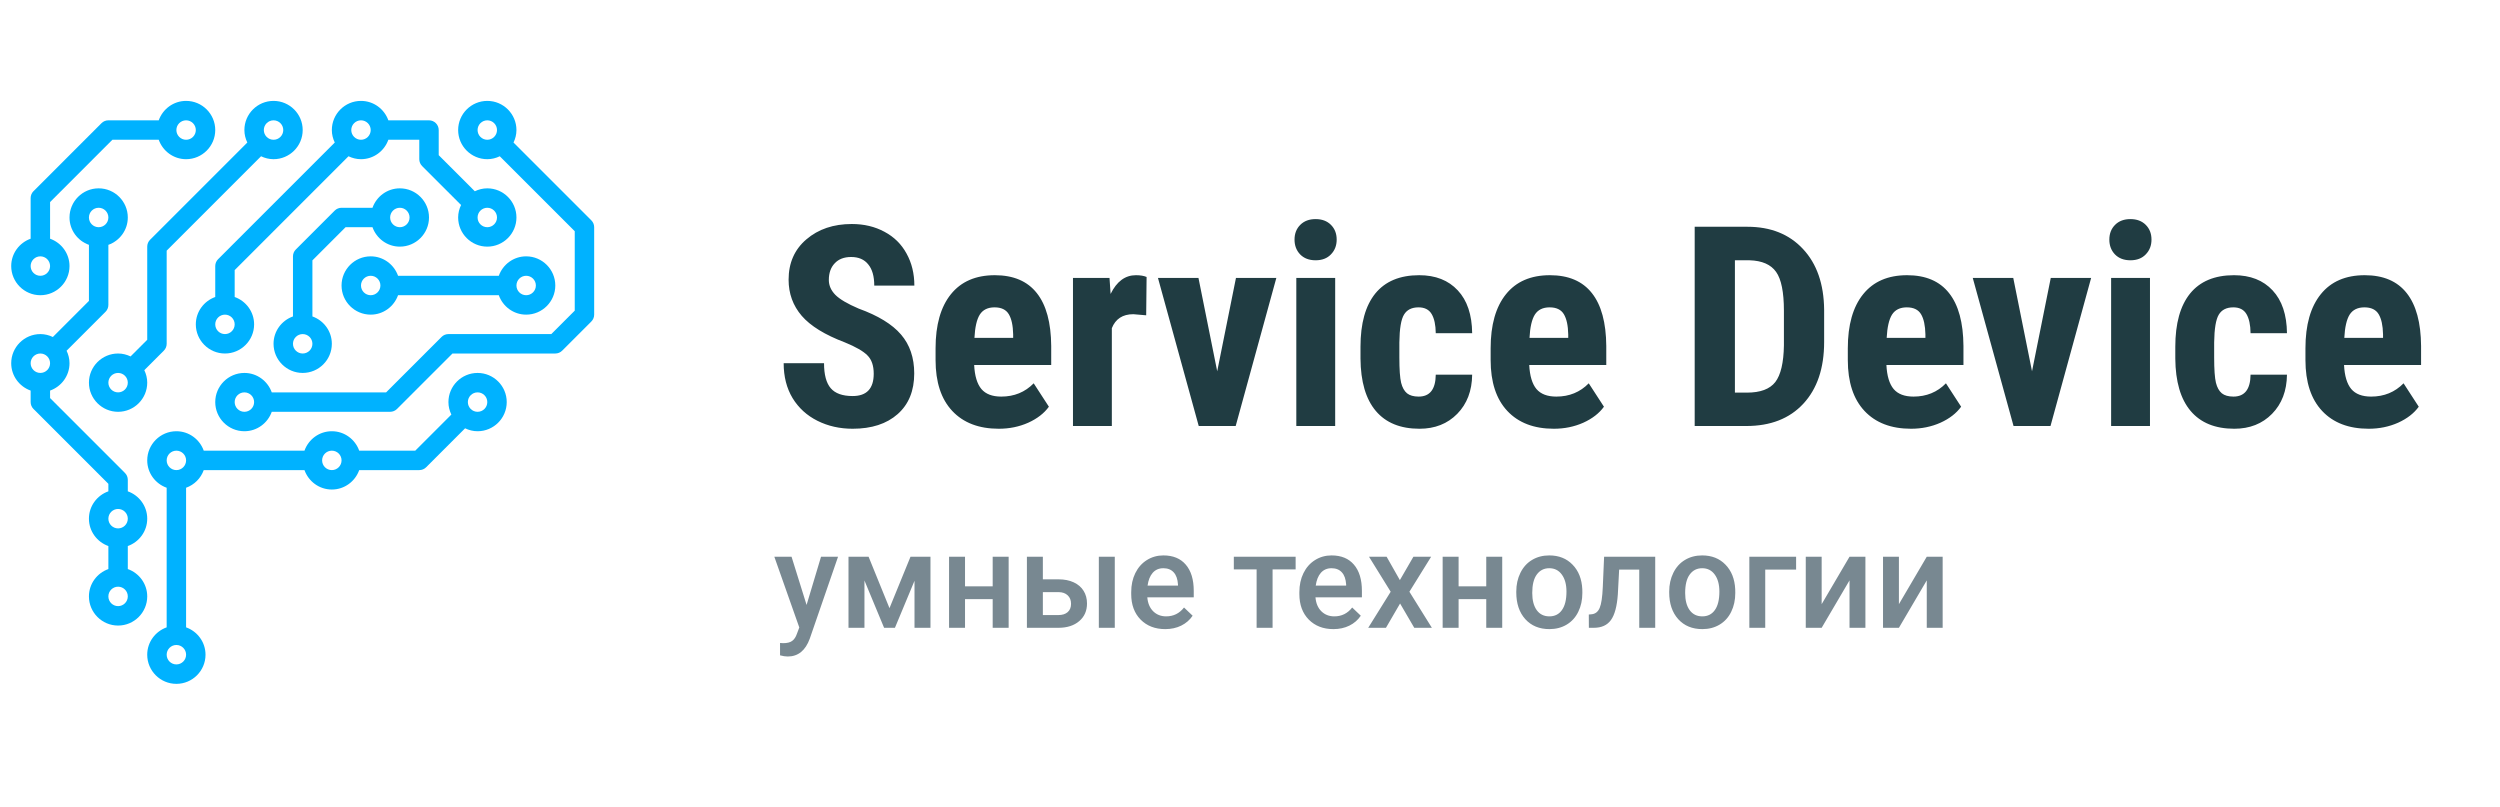 <svg id="icon-logo-footer" width="223" height="72" viewBox="0 0 223 72" fill="none" xmlns="http://www.w3.org/2000/svg">
<path d="M77.936 33.337C77.936 32.613 77.748 32.067 77.374 31.701C77.008 31.327 76.336 30.94 75.36 30.541C73.578 29.866 72.296 29.077 71.515 28.173C70.733 27.262 70.343 26.188 70.343 24.951C70.343 23.453 70.872 22.253 71.93 21.35C72.996 20.438 74.347 19.982 75.982 19.982C77.073 19.982 78.045 20.214 78.9 20.678C79.754 21.134 80.409 21.781 80.865 22.619C81.329 23.457 81.561 24.41 81.561 25.476H77.984C77.984 24.645 77.805 24.015 77.447 23.584C77.097 23.144 76.589 22.924 75.921 22.924C75.295 22.924 74.806 23.111 74.457 23.486C74.107 23.852 73.932 24.349 73.932 24.975C73.932 25.463 74.127 25.907 74.518 26.306C74.908 26.696 75.6 27.103 76.593 27.526C78.326 28.153 79.584 28.922 80.365 29.834C81.154 30.745 81.549 31.905 81.549 33.312C81.549 34.859 81.056 36.067 80.072 36.938C79.087 37.809 77.748 38.244 76.056 38.244C74.908 38.244 73.862 38.008 72.918 37.536C71.974 37.064 71.234 36.389 70.697 35.51C70.168 34.631 69.903 33.593 69.903 32.397H73.504C73.504 33.422 73.704 34.167 74.103 34.631C74.501 35.095 75.152 35.327 76.056 35.327C77.309 35.327 77.936 34.663 77.936 33.337ZM89.093 38.244C87.319 38.244 85.935 37.715 84.942 36.657C83.95 35.599 83.453 34.086 83.453 32.116V31.066C83.453 28.983 83.909 27.376 84.82 26.245C85.732 25.113 87.038 24.548 88.739 24.548C90.399 24.548 91.648 25.081 92.486 26.147C93.325 27.205 93.752 28.776 93.768 30.859V32.556H86.895C86.944 33.532 87.16 34.248 87.543 34.704C87.925 35.152 88.515 35.376 89.312 35.376C90.468 35.376 91.433 34.981 92.206 34.191L93.561 36.279C93.137 36.865 92.523 37.341 91.717 37.707C90.912 38.065 90.037 38.244 89.093 38.244ZM86.92 30.139H90.374V29.821C90.358 29.032 90.228 28.434 89.984 28.027C89.74 27.62 89.317 27.416 88.714 27.416C88.112 27.416 87.673 27.632 87.396 28.064C87.127 28.495 86.969 29.186 86.92 30.139ZM102.24 28.125L101.092 28.027C100.148 28.027 99.509 28.442 99.176 29.272V38H95.709V24.792H98.968L99.066 26.22C99.611 25.105 100.364 24.548 101.324 24.548C101.715 24.548 102.032 24.601 102.276 24.706L102.24 28.125ZM108.575 33.117L110.248 24.792H113.849L110.223 38H106.927L103.29 24.792H106.903L108.575 33.117ZM119.098 38H115.631V24.792H119.098V38ZM115.472 21.374C115.472 20.837 115.643 20.398 115.985 20.056C116.327 19.714 116.782 19.543 117.352 19.543C117.922 19.543 118.377 19.714 118.719 20.056C119.061 20.398 119.232 20.837 119.232 21.374C119.232 21.903 119.061 22.342 118.719 22.692C118.386 23.042 117.93 23.217 117.352 23.217C116.774 23.217 116.314 23.042 115.973 22.692C115.639 22.342 115.472 21.903 115.472 21.374ZM126.544 35.376C127.545 35.376 128.054 34.724 128.07 33.422H131.317C131.301 34.863 130.857 36.026 129.986 36.914C129.116 37.801 127.993 38.244 126.617 38.244C124.916 38.244 123.618 37.715 122.723 36.657C121.828 35.599 121.372 34.041 121.356 31.982V30.932C121.356 28.857 121.795 27.274 122.674 26.184C123.561 25.093 124.868 24.548 126.593 24.548C128.049 24.548 129.197 25 130.035 25.903C130.873 26.798 131.301 28.072 131.317 29.724H128.07C128.062 28.983 127.94 28.413 127.704 28.015C127.468 27.616 127.077 27.416 126.532 27.416C125.93 27.416 125.498 27.632 125.238 28.064C124.977 28.487 124.839 29.313 124.823 30.541V31.884C124.823 32.959 124.876 33.711 124.981 34.143C125.087 34.566 125.262 34.879 125.506 35.083C125.75 35.278 126.096 35.376 126.544 35.376ZM138.604 38.244C136.83 38.244 135.447 37.715 134.454 36.657C133.461 35.599 132.965 34.086 132.965 32.116V31.066C132.965 28.983 133.421 27.376 134.332 26.245C135.243 25.113 136.55 24.548 138.25 24.548C139.911 24.548 141.16 25.081 141.998 26.147C142.836 27.205 143.264 28.776 143.28 30.859V32.556H136.407C136.456 33.532 136.672 34.248 137.054 34.704C137.437 35.152 138.027 35.376 138.824 35.376C139.98 35.376 140.944 34.981 141.717 34.191L143.072 36.279C142.649 36.865 142.035 37.341 141.229 37.707C140.423 38.065 139.549 38.244 138.604 38.244ZM136.432 30.139H139.886V29.821C139.87 29.032 139.74 28.434 139.496 28.027C139.251 27.62 138.828 27.416 138.226 27.416C137.624 27.416 137.184 27.632 136.908 28.064C136.639 28.495 136.48 29.186 136.432 30.139ZM151.166 38V20.227H155.865C157.94 20.227 159.592 20.886 160.821 22.204C162.058 23.523 162.689 25.329 162.713 27.624V30.505C162.713 32.84 162.095 34.676 160.858 36.01C159.629 37.337 157.932 38 155.768 38H151.166ZM154.754 23.217V35.022H155.829C157.025 35.022 157.867 34.708 158.355 34.081C158.844 33.447 159.1 32.356 159.125 30.81V27.722C159.125 26.061 158.893 24.906 158.429 24.255C157.965 23.596 157.175 23.25 156.061 23.217H154.754ZM170.465 38.244C168.691 38.244 167.307 37.715 166.314 36.657C165.322 35.599 164.825 34.086 164.825 32.116V31.066C164.825 28.983 165.281 27.376 166.192 26.245C167.104 25.113 168.41 24.548 170.111 24.548C171.771 24.548 173.02 25.081 173.858 26.147C174.697 27.205 175.124 28.776 175.14 30.859V32.556H168.268C168.316 33.532 168.532 34.248 168.915 34.704C169.297 35.152 169.887 35.376 170.685 35.376C171.84 35.376 172.805 34.981 173.578 34.191L174.933 36.279C174.509 36.865 173.895 37.341 173.089 37.707C172.284 38.065 171.409 38.244 170.465 38.244ZM168.292 30.139H171.747V29.821C171.73 29.032 171.6 28.434 171.356 28.027C171.112 27.62 170.689 27.416 170.086 27.416C169.484 27.416 169.045 27.632 168.768 28.064C168.5 28.495 168.341 29.186 168.292 30.139ZM181.256 33.117L182.928 24.792H186.529L182.904 38H179.608L175.97 24.792H179.583L181.256 33.117ZM191.778 38H188.312V24.792H191.778V38ZM188.153 21.374C188.153 20.837 188.324 20.398 188.666 20.056C189.007 19.714 189.463 19.543 190.033 19.543C190.602 19.543 191.058 19.714 191.4 20.056C191.742 20.398 191.913 20.837 191.913 21.374C191.913 21.903 191.742 22.342 191.4 22.692C191.066 23.042 190.611 23.217 190.033 23.217C189.455 23.217 188.995 23.042 188.653 22.692C188.32 22.342 188.153 21.903 188.153 21.374ZM199.225 35.376C200.226 35.376 200.734 34.724 200.75 33.422H203.998C203.981 34.863 203.538 36.026 202.667 36.914C201.796 37.801 200.673 38.244 199.298 38.244C197.597 38.244 196.299 37.715 195.404 36.657C194.509 35.599 194.053 34.041 194.037 31.982V30.932C194.037 28.857 194.476 27.274 195.355 26.184C196.242 25.093 197.548 24.548 199.273 24.548C200.73 24.548 201.878 25 202.716 25.903C203.554 26.798 203.981 28.072 203.998 29.724H200.75C200.742 28.983 200.62 28.413 200.384 28.015C200.148 27.616 199.758 27.416 199.212 27.416C198.61 27.416 198.179 27.632 197.918 28.064C197.658 28.487 197.52 29.313 197.503 30.541V31.884C197.503 32.959 197.556 33.711 197.662 34.143C197.768 34.566 197.943 34.879 198.187 35.083C198.431 35.278 198.777 35.376 199.225 35.376ZM211.285 38.244C209.511 38.244 208.128 37.715 207.135 36.657C206.142 35.599 205.646 34.086 205.646 32.116V31.066C205.646 28.983 206.101 27.376 207.013 26.245C207.924 25.113 209.23 24.548 210.931 24.548C212.591 24.548 213.84 25.081 214.679 26.147C215.517 27.205 215.944 28.776 215.96 30.859V32.556H209.088C209.137 33.532 209.352 34.248 209.735 34.704C210.117 35.152 210.707 35.376 211.505 35.376C212.66 35.376 213.625 34.981 214.398 34.191L215.753 36.279C215.33 36.865 214.715 37.341 213.91 37.707C213.104 38.065 212.229 38.244 211.285 38.244ZM209.112 30.139H212.567V29.821C212.551 29.032 212.42 28.434 212.176 28.027C211.932 27.62 211.509 27.416 210.907 27.416C210.305 27.416 209.865 27.632 209.588 28.064C209.32 28.495 209.161 29.186 209.112 30.139Z" fill="#203C42"/>
<path d="M71.947 53.961L73.236 49.66H74.754L72.234 56.961C71.848 58.027 71.191 58.56 70.266 58.56C70.059 58.56 69.83 58.525 69.58 58.455V57.353L69.85 57.371C70.209 57.371 70.478 57.305 70.658 57.172C70.842 57.043 70.986 56.824 71.092 56.516L71.297 55.971L69.07 49.66H70.606L71.947 53.961ZM79.342 54.248L81.217 49.66H82.998V56H81.574V51.805L79.828 56H78.861L77.109 51.781V56H75.686V49.66H77.478L79.342 54.248ZM89.971 56H88.547V53.44H86.08V56H84.656V49.66H86.08V52.303H88.547V49.66H89.971V56ZM93.023 51.676H94.418C94.938 51.676 95.391 51.766 95.777 51.945C96.164 52.125 96.457 52.377 96.656 52.701C96.859 53.025 96.961 53.402 96.961 53.832C96.961 54.484 96.731 55.008 96.269 55.402C95.809 55.797 95.195 55.996 94.43 56H91.6V49.66H93.023V51.676ZM99.439 56H98.016V49.66H99.439V56ZM93.023 52.818V54.863H94.412C94.76 54.863 95.033 54.777 95.232 54.605C95.436 54.43 95.537 54.182 95.537 53.861C95.537 53.541 95.438 53.289 95.238 53.105C95.043 52.918 94.777 52.822 94.441 52.818H93.023ZM103.939 56.117C103.037 56.117 102.305 55.834 101.742 55.268C101.184 54.697 100.904 53.94 100.904 52.994V52.818C100.904 52.185 101.025 51.621 101.268 51.125C101.514 50.625 101.857 50.236 102.299 49.959C102.74 49.682 103.232 49.543 103.775 49.543C104.639 49.543 105.305 49.818 105.773 50.369C106.246 50.92 106.482 51.699 106.482 52.707V53.281H102.34C102.383 53.805 102.557 54.219 102.861 54.523C103.17 54.828 103.557 54.98 104.021 54.98C104.674 54.98 105.205 54.717 105.615 54.19L106.383 54.922C106.129 55.301 105.789 55.596 105.363 55.807C104.941 56.014 104.467 56.117 103.939 56.117ZM103.77 50.685C103.379 50.685 103.062 50.822 102.82 51.096C102.582 51.369 102.43 51.75 102.363 52.238H105.076V52.133C105.045 51.656 104.918 51.297 104.695 51.055C104.473 50.809 104.164 50.685 103.77 50.685ZM115.57 50.791H113.514V56H112.09V50.791H110.057V49.66H115.57V50.791ZM118.939 56.117C118.037 56.117 117.305 55.834 116.742 55.268C116.184 54.697 115.904 53.94 115.904 52.994V52.818C115.904 52.185 116.025 51.621 116.268 51.125C116.514 50.625 116.857 50.236 117.299 49.959C117.74 49.682 118.232 49.543 118.775 49.543C119.639 49.543 120.305 49.818 120.773 50.369C121.246 50.92 121.482 51.699 121.482 52.707V53.281H117.34C117.383 53.805 117.557 54.219 117.861 54.523C118.17 54.828 118.557 54.98 119.021 54.98C119.674 54.98 120.205 54.717 120.615 54.19L121.383 54.922C121.129 55.301 120.789 55.596 120.363 55.807C119.941 56.014 119.467 56.117 118.939 56.117ZM118.77 50.685C118.379 50.685 118.062 50.822 117.82 51.096C117.582 51.369 117.43 51.75 117.363 52.238H120.076V52.133C120.045 51.656 119.918 51.297 119.695 51.055C119.473 50.809 119.164 50.685 118.77 50.685ZM124.869 51.746L126.076 49.66H127.658L125.719 52.783L127.723 56H126.152L124.887 53.832L123.627 56H122.045L124.049 52.783L122.115 49.66H123.686L124.869 51.746ZM133.998 56H132.574V53.44H130.107V56H128.684V49.66H130.107V52.303H132.574V49.66H133.998V56ZM135.252 52.772C135.252 52.15 135.375 51.592 135.621 51.096C135.867 50.596 136.213 50.213 136.658 49.947C137.104 49.678 137.615 49.543 138.193 49.543C139.049 49.543 139.742 49.818 140.273 50.369C140.809 50.92 141.098 51.65 141.141 52.56L141.146 52.895C141.146 53.52 141.025 54.078 140.783 54.57C140.545 55.062 140.201 55.443 139.752 55.713C139.307 55.982 138.791 56.117 138.205 56.117C137.311 56.117 136.594 55.82 136.055 55.227C135.52 54.629 135.252 53.834 135.252 52.842V52.772ZM136.676 52.895C136.676 53.547 136.811 54.059 137.08 54.43C137.35 54.797 137.725 54.98 138.205 54.98C138.686 54.98 139.059 54.793 139.324 54.418C139.594 54.043 139.729 53.494 139.729 52.772C139.729 52.131 139.59 51.623 139.312 51.248C139.039 50.873 138.666 50.685 138.193 50.685C137.729 50.685 137.359 50.871 137.086 51.242C136.812 51.609 136.676 52.16 136.676 52.895ZM147.645 49.66V56H146.221V50.809H144.428L144.311 53.018C144.236 54.08 144.031 54.844 143.695 55.309C143.363 55.77 142.854 56 142.166 56H141.727L141.721 54.816L142.014 54.787C142.326 54.744 142.553 54.555 142.693 54.219C142.838 53.879 142.93 53.262 142.969 52.367L143.086 49.66H147.645ZM148.893 52.772C148.893 52.15 149.016 51.592 149.262 51.096C149.508 50.596 149.854 50.213 150.299 49.947C150.744 49.678 151.256 49.543 151.834 49.543C152.689 49.543 153.383 49.818 153.914 50.369C154.449 50.92 154.738 51.65 154.781 52.56L154.787 52.895C154.787 53.52 154.666 54.078 154.424 54.57C154.186 55.062 153.842 55.443 153.393 55.713C152.947 55.982 152.432 56.117 151.846 56.117C150.951 56.117 150.234 55.82 149.695 55.227C149.16 54.629 148.893 53.834 148.893 52.842V52.772ZM150.316 52.895C150.316 53.547 150.451 54.059 150.721 54.43C150.99 54.797 151.365 54.98 151.846 54.98C152.326 54.98 152.699 54.793 152.965 54.418C153.234 54.043 153.369 53.494 153.369 52.772C153.369 52.131 153.23 51.623 152.953 51.248C152.68 50.873 152.307 50.685 151.834 50.685C151.369 50.685 151 50.871 150.727 51.242C150.453 51.609 150.316 52.16 150.316 52.895ZM160.213 50.809H157.459V56H156.041V49.66H160.213V50.809ZM164.977 49.66H166.395V56H164.977V51.77L162.492 56H161.074V49.66H162.492V53.891L164.977 49.66ZM171.867 49.66H173.285V56H171.867V51.77L169.383 56H167.965V49.66H169.383V53.891L171.867 49.66Z" fill="#788891"/>
<path d="M33.067 22.866C34.195 22.866 35.148 23.594 35.507 24.6H44.493C44.852 23.594 45.805 22.866 46.933 22.866C48.367 22.866 49.533 24.033 49.533 25.466C49.533 26.9 48.367 28.066 46.933 28.066C45.805 28.066 44.852 27.339 44.493 26.333H35.506C35.148 27.339 34.194 28.066 33.066 28.066C31.632 28.066 30.466 26.9 30.466 25.466C30.466 24.033 31.633 22.866 33.067 22.866ZM46.933 26.333C47.411 26.333 47.8 25.945 47.8 25.466C47.8 24.988 47.411 24.6 46.933 24.6C46.456 24.6 46.067 24.988 46.067 25.466C46.067 25.945 46.456 26.333 46.933 26.333ZM33.067 26.333C33.544 26.333 33.933 25.945 33.933 25.466C33.933 24.988 33.544 24.6 33.067 24.6C32.589 24.6 32.2 24.988 32.2 25.466C32.2 25.945 32.589 26.333 33.067 26.333Z" fill="#00B2FF"/>
<path d="M26.133 28.226V22.866C26.133 22.636 26.224 22.416 26.387 22.254L29.854 18.787C30.016 18.624 30.237 18.533 30.467 18.533H33.226C33.585 17.527 34.538 16.8 35.667 16.8C37.1 16.8 38.267 17.966 38.267 19.4C38.267 20.833 37.1 22 35.667 22C34.538 22 33.585 21.273 33.226 20.267H30.825L27.867 23.225V28.226C28.873 28.585 29.6 29.538 29.6 30.666C29.6 32.1 28.433 33.266 27 33.266C25.567 33.266 24.4 32.1 24.4 30.666C24.4 29.538 25.127 28.585 26.133 28.226ZM35.667 20.267C36.144 20.267 36.533 19.878 36.533 19.4C36.533 18.922 36.144 18.533 35.667 18.533C35.189 18.533 34.8 18.922 34.8 19.4C34.8 19.878 35.189 20.267 35.667 20.267ZM27 31.533C27.477 31.533 27.867 31.145 27.867 30.666C27.867 30.188 27.477 29.8 27 29.8C26.522 29.8 26.133 30.188 26.133 30.666C26.133 31.145 26.522 31.533 27 31.533Z" fill="#00B2FF"/>
<path d="M10.533 31.533C10.934 31.533 11.308 31.631 11.647 31.794L13.133 30.308V22C13.133 21.769 13.224 21.549 13.387 21.387L22.061 12.714C21.898 12.375 21.8 12 21.8 11.6C21.8 10.166 22.966 9 24.4 9C25.834 9 27 10.166 27 11.6C27 13.033 25.834 14.2 24.4 14.2C24 14.2 23.625 14.102 23.286 13.939L14.867 22.359V30.666C14.867 30.897 14.776 31.117 14.613 31.279L12.873 33.019C13.035 33.358 13.133 33.733 13.133 34.133C13.133 35.566 11.967 36.733 10.533 36.733C9.1 36.733 7.933 35.566 7.933 34.133C7.933 32.7 9.1 31.533 10.533 31.533ZM24.4 12.467C24.878 12.467 25.267 12.078 25.267 11.6C25.267 11.122 24.878 10.733 24.4 10.733C23.922 10.733 23.533 11.122 23.533 11.6C23.533 12.078 23.922 12.467 24.4 12.467ZM10.533 35C11.011 35 11.4 34.611 11.4 34.133C11.4 33.654 11.011 33.266 10.533 33.266C10.056 33.266 9.667 33.654 9.667 34.133C9.667 34.611 10.056 35 10.533 35Z" fill="#00B2FF"/>
<path d="M2.733 21.293V17.666C2.733 17.436 2.824 17.216 2.987 17.054L9.054 10.987C9.216 10.824 9.437 10.733 9.667 10.733H14.159C14.518 9.727 15.472 9 16.6 9C18.033 9 19.2 10.166 19.2 11.6C19.2 13.033 18.033 14.2 16.6 14.2C15.472 14.2 14.518 13.473 14.159 12.467H10.025L4.467 18.025V21.293C5.473 21.651 6.2 22.605 6.2 23.733C6.2 25.166 5.033 26.333 3.6 26.333C2.166 26.333 1 25.166 1 23.733C1 22.605 1.727 21.651 2.733 21.293ZM16.6 12.467C17.078 12.467 17.467 12.078 17.467 11.6C17.467 11.122 17.078 10.733 16.6 10.733C16.122 10.733 15.733 11.122 15.733 11.6C15.733 12.078 16.122 12.467 16.6 12.467ZM3.6 24.6C4.077 24.6 4.467 24.212 4.467 23.733C4.467 23.255 4.077 22.866 3.6 22.866C3.122 22.866 2.733 23.255 2.733 23.733C2.733 24.212 3.122 24.6 3.6 24.6Z" fill="#00B2FF"/>
<path d="M14.866 55.959V43.507C13.86 43.148 13.133 42.194 13.133 41.066C13.133 39.633 14.3 38.466 15.733 38.466C16.862 38.466 17.815 39.193 18.174 40.2H27.159C27.518 39.193 28.472 38.466 29.6 38.466C30.728 38.466 31.682 39.193 32.041 40.2H37.041L40.261 36.98C40.098 36.641 40 36.267 40 35.866C40 34.433 41.166 33.266 42.6 33.266C44.033 33.266 45.2 34.433 45.2 35.866C45.2 37.3 44.033 38.466 42.6 38.466C42.2 38.466 41.825 38.368 41.486 38.205L38.013 41.679C37.851 41.842 37.63 41.933 37.4 41.933H32.041C31.682 42.939 30.728 43.666 29.6 43.666C28.472 43.666 27.518 42.939 27.159 41.933H18.173C17.911 42.667 17.333 43.245 16.599 43.507V55.959C17.605 56.318 18.332 57.272 18.332 58.4C18.332 59.834 17.166 61 15.732 61C14.299 61 13.132 59.834 13.132 58.4C13.132 57.272 13.86 56.318 14.866 55.959ZM42.6 36.733C43.078 36.733 43.467 36.345 43.467 35.866C43.467 35.388 43.078 34.999 42.6 34.999C42.122 34.999 41.733 35.388 41.733 35.866C41.733 36.345 42.122 36.733 42.6 36.733ZM29.6 41.933C30.078 41.933 30.467 41.544 30.467 41.066C30.467 40.588 30.078 40.2 29.6 40.2C29.122 40.2 28.733 40.588 28.733 41.066C28.733 41.544 29.122 41.933 29.6 41.933ZM15.733 59.266C16.211 59.266 16.6 58.877 16.6 58.399C16.6 57.921 16.211 57.532 15.733 57.532C15.256 57.532 14.867 57.921 14.867 58.399C14.867 58.877 15.256 59.266 15.733 59.266ZM15.733 41.933C16.211 41.933 16.6 41.544 16.6 41.066C16.6 40.588 16.211 40.2 15.733 40.2C15.256 40.2 14.867 40.588 14.867 41.066C14.867 41.544 15.256 41.933 15.733 41.933Z" fill="#00B2FF"/>
<path d="M19.2 26.492V23.733C19.2 23.503 19.291 23.282 19.454 23.12L29.861 12.714C29.698 12.375 29.6 12 29.6 11.6C29.6 10.166 30.767 9 32.2 9C33.328 9 34.282 9.727 34.641 10.733H38.267C38.745 10.733 39.133 11.121 39.133 11.6V13.841L42.353 17.061C42.692 16.898 43.066 16.8 43.467 16.8C44.9 16.8 46.067 17.966 46.067 19.4C46.067 20.833 44.9 22 43.467 22C42.033 22 40.867 20.833 40.867 19.4C40.867 18.999 40.965 18.625 41.127 18.286L37.654 14.813C37.491 14.651 37.4 14.43 37.4 14.2V12.467H34.641C34.282 13.473 33.328 14.2 32.2 14.2C31.8 14.2 31.425 14.102 31.086 13.939L20.933 24.092V26.492C21.939 26.851 22.667 27.805 22.667 28.933C22.667 30.366 21.5 31.533 20.067 31.533C18.633 31.533 17.467 30.366 17.467 28.933C17.467 27.805 18.194 26.851 19.2 26.492ZM43.467 20.267C43.944 20.267 44.333 19.878 44.333 19.4C44.333 18.921 43.944 18.533 43.467 18.533C42.989 18.533 42.6 18.921 42.6 19.4C42.6 19.878 42.989 20.267 43.467 20.267ZM32.2 12.467C32.678 12.467 33.067 12.078 33.067 11.6C33.067 11.122 32.678 10.733 32.2 10.733C31.723 10.733 31.333 11.122 31.333 11.6C31.333 12.078 31.723 12.467 32.2 12.467ZM20.067 29.8C20.544 29.8 20.933 29.411 20.933 28.933C20.933 28.455 20.544 28.066 20.067 28.066C19.589 28.066 19.2 28.455 19.2 28.933C19.2 29.411 19.589 29.8 20.067 29.8Z" fill="#00B2FF"/>
<path d="M21.8 33.266C22.928 33.266 23.882 33.993 24.241 35H34.441L39.387 30.054C39.549 29.891 39.77 29.8 40 29.8H49.175L51.267 27.708V20.625L44.58 13.939C44.242 14.102 43.867 14.2 43.467 14.2C42.033 14.2 40.867 13.033 40.867 11.6C40.867 10.166 42.033 9 43.467 9C44.9 9 46.067 10.166 46.067 11.6C46.067 12 45.969 12.375 45.806 12.714L52.746 19.654C52.909 19.816 53 20.036 53 20.267V28.066C53 28.297 52.909 28.517 52.746 28.679L50.146 31.279C49.984 31.442 49.763 31.533 49.533 31.533H40.359L35.413 36.479C35.251 36.642 35.03 36.733 34.8 36.733H24.241C23.882 37.739 22.928 38.466 21.8 38.466C20.366 38.466 19.2 37.3 19.2 35.866C19.2 34.433 20.366 33.266 21.8 33.266ZM43.467 10.733C42.989 10.733 42.6 11.122 42.6 11.6C42.6 12.078 42.989 12.467 43.467 12.467C43.944 12.467 44.333 12.078 44.333 11.6C44.333 11.122 43.944 10.733 43.467 10.733ZM21.8 36.733C22.277 36.733 22.667 36.345 22.667 35.866C22.667 35.388 22.277 35 21.8 35C21.323 35 20.933 35.388 20.933 35.866C20.933 36.345 21.323 36.733 21.8 36.733Z" fill="#00B2FF"/>
<path d="M3.6 29.8C4 29.8 4.375 29.898 4.714 30.061L7.933 26.841V21.84C6.927 21.482 6.2 20.528 6.2 19.4C6.2 17.966 7.367 16.8 8.8 16.8C10.233 16.8 11.4 17.966 11.4 19.4C11.4 20.528 10.673 21.482 9.667 21.84V27.2C9.667 27.43 9.576 27.65 9.413 27.812L5.939 31.286C6.102 31.625 6.2 31.999 6.2 32.4C6.2 33.528 5.473 34.481 4.467 34.84V35.508L11.146 42.187C11.309 42.349 11.4 42.569 11.4 42.8V43.826C12.406 44.184 13.133 45.138 13.133 46.266C13.133 47.395 12.406 48.348 11.4 48.707V50.76C12.406 51.118 13.133 52.072 13.133 53.2C13.133 54.634 11.967 55.8 10.533 55.8C9.1 55.8 7.933 54.634 7.933 53.2C7.933 52.072 8.66 51.118 9.667 50.76V48.707C8.66 48.348 7.933 47.395 7.933 46.266C7.933 45.138 8.66 44.184 9.667 43.826V43.158L2.987 36.479C2.824 36.317 2.733 36.097 2.733 35.866V34.84C1.727 34.481 1 33.528 1 32.4C1 30.966 2.167 29.8 3.6 29.8ZM8.8 20.267C9.277 20.267 9.667 19.878 9.667 19.4C9.667 18.922 9.277 18.533 8.8 18.533C8.322 18.533 7.933 18.922 7.933 19.4C7.933 19.878 8.322 20.267 8.8 20.267ZM10.533 54.066C11.011 54.066 11.4 53.678 11.4 53.199C11.4 52.721 11.011 52.333 10.533 52.333C10.056 52.333 9.667 52.721 9.667 53.199C9.667 53.678 10.056 54.066 10.533 54.066ZM10.533 47.133C11.011 47.133 11.4 46.745 11.4 46.266C11.4 45.788 11.011 45.4 10.533 45.4C10.056 45.4 9.667 45.788 9.667 46.266C9.667 46.745 10.056 47.133 10.533 47.133ZM3.6 33.266C4.077 33.266 4.467 32.878 4.467 32.4C4.467 31.921 4.077 31.533 3.6 31.533C3.122 31.533 2.733 31.921 2.733 32.4C2.733 32.878 3.122 33.266 3.6 33.266Z" fill="#00B2FF"/>
</svg>
